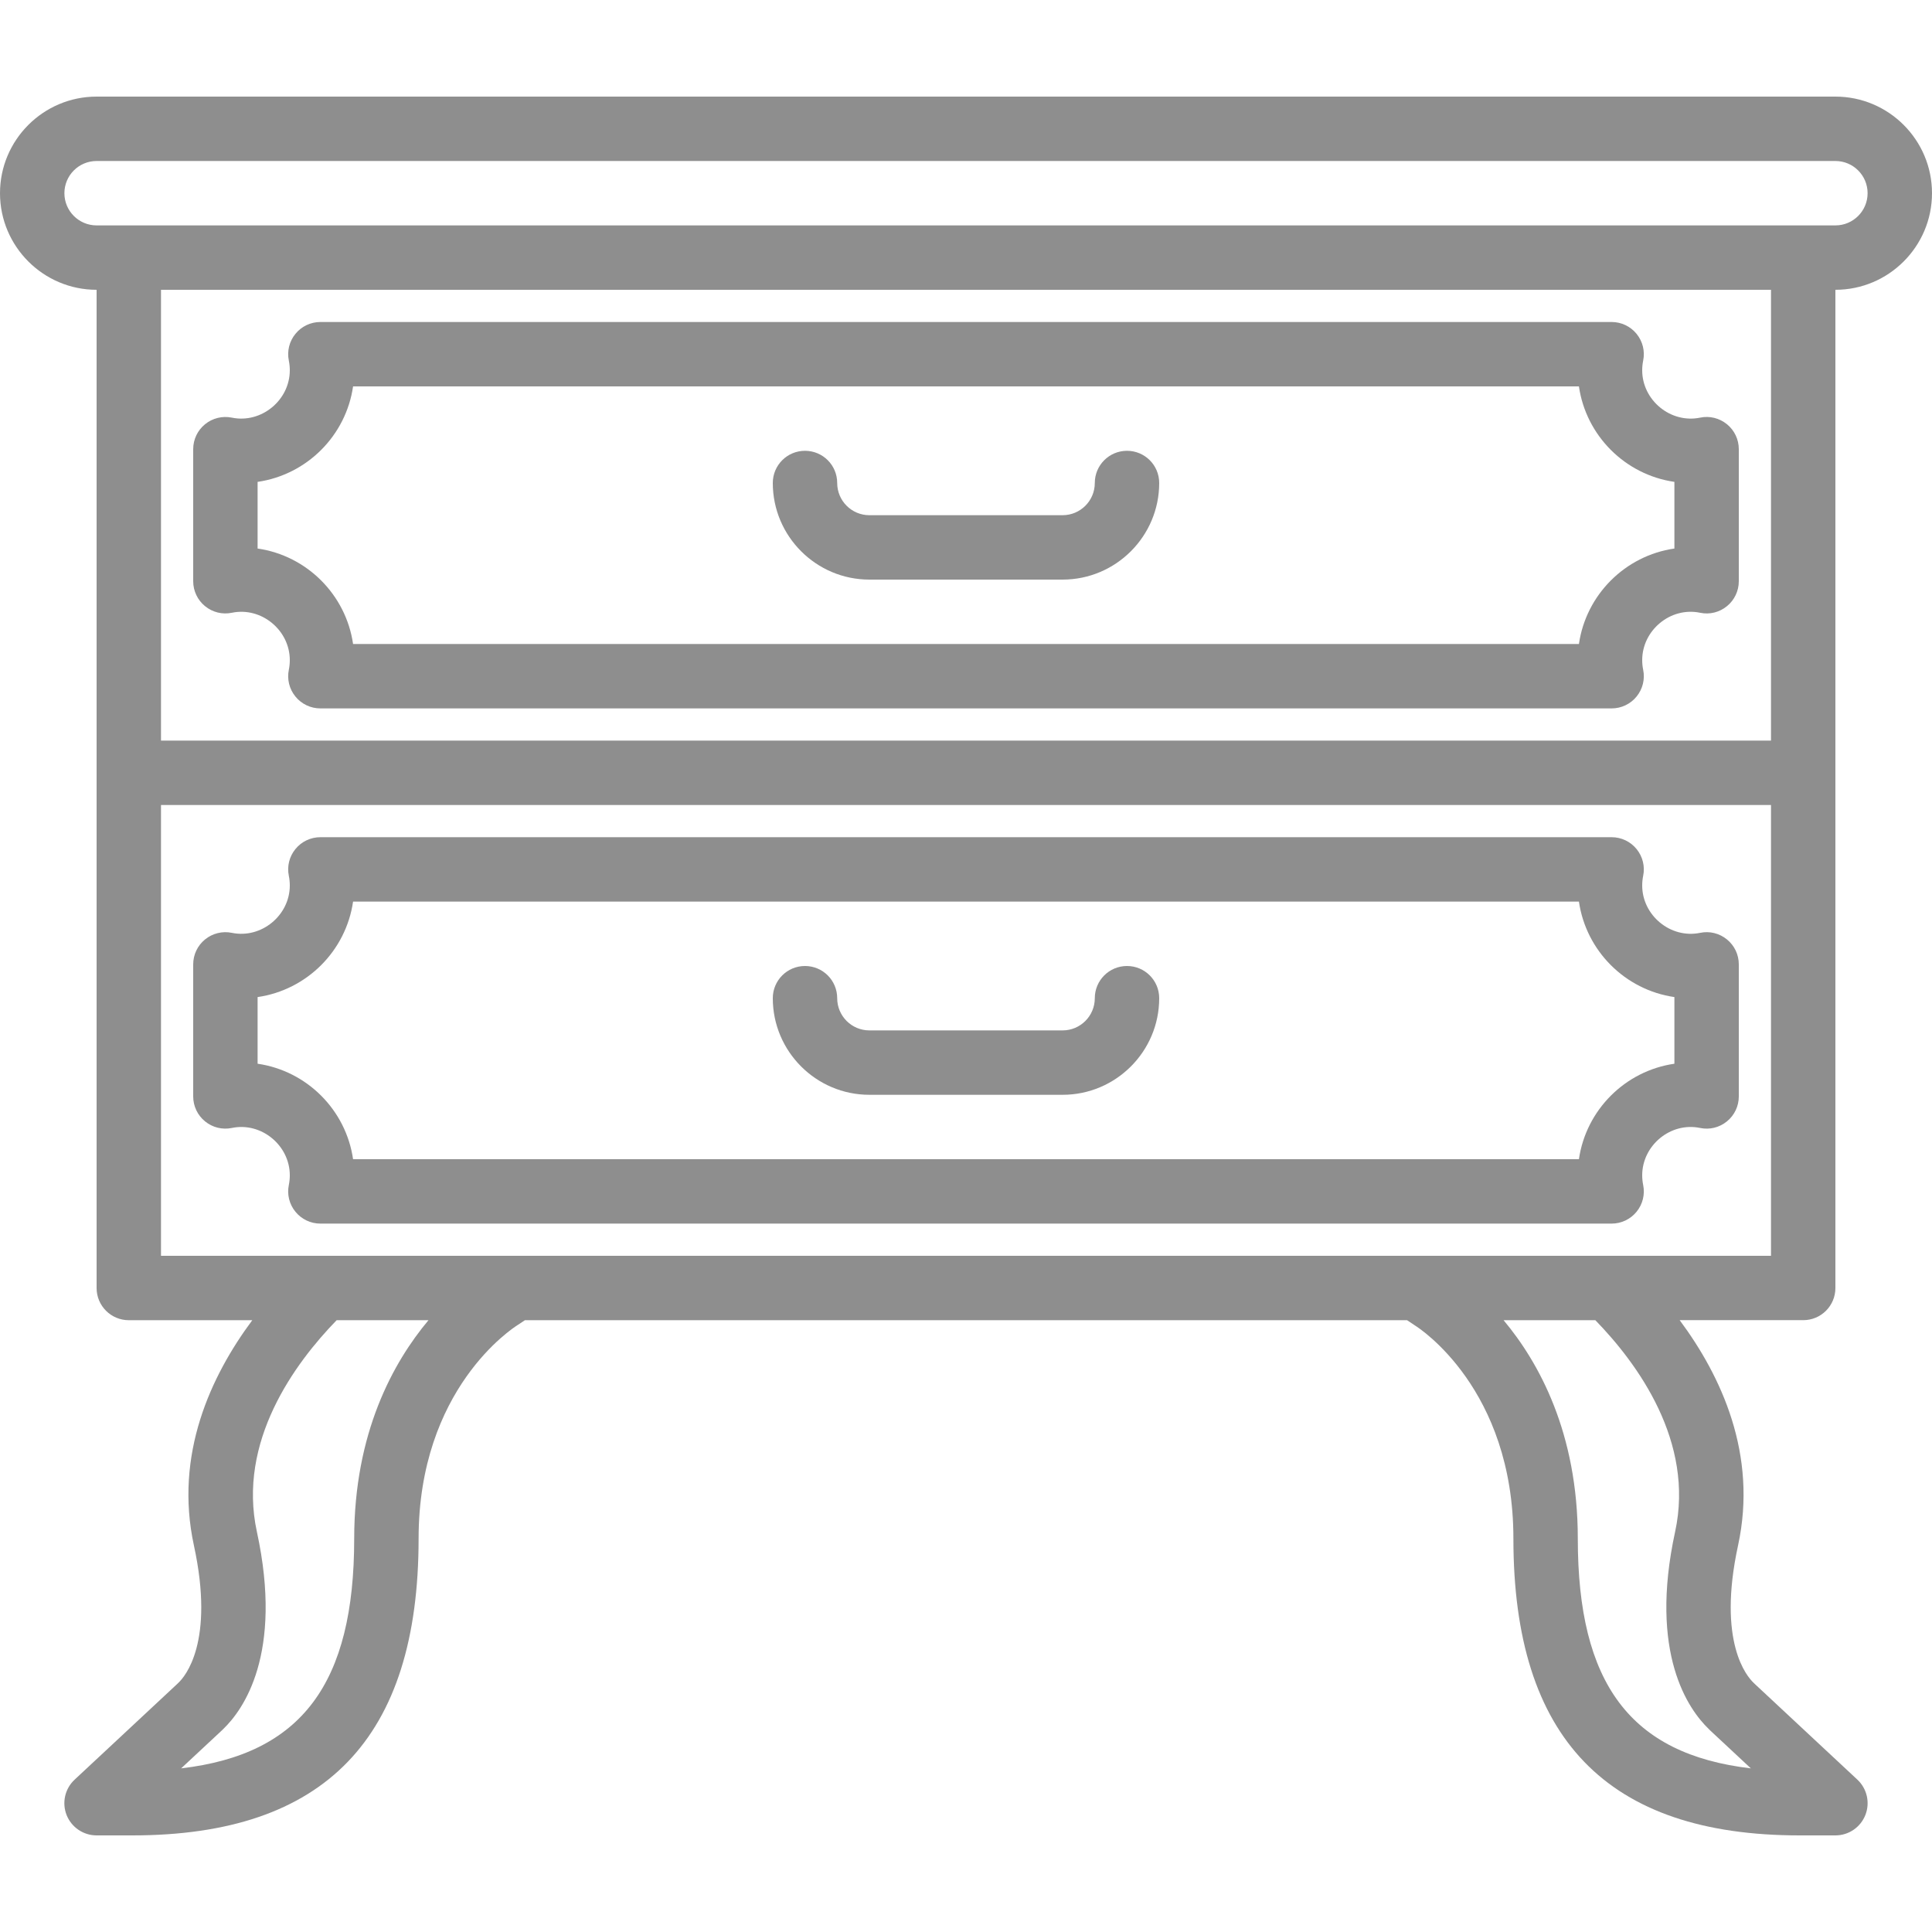 <!DOCTYPE svg PUBLIC "-//W3C//DTD SVG 1.1//EN" "http://www.w3.org/Graphics/SVG/1.1/DTD/svg11.dtd">
<!-- Uploaded to: SVG Repo, www.svgrepo.com, Transformed by: SVG Repo Mixer Tools -->
<svg fill="#8e8e8e" height="800px" width="800px" version="1.1" id="Capa_1" xmlns="http://www.w3.org/2000/svg" xmlns:xlink="http://www.w3.org/1999/xlink" viewBox="0 0 60 60" xml:space="preserve">
<g id="SVGRepo_bgCarrier" stroke-width="0"/>
<g id="SVGRepo_tracerCarrier" stroke-linecap="round" stroke-linejoin="round"/>
<g id="SVGRepo_iconCarrier"> <g> <path d="M57,40V24V9c1.654,0,3-1.346,3-3s-1.346-3-3-3H3C1.346,3,0,4.346,0,6s1.346,3,3,3v15v16c0,0.553,0.447,1,1,1h3.835 c-1.287,1.731-2.426,4.168-1.813,6.995c0.654,3.015-0.284,4.079-0.479,4.263c-0.017,0.015-0.031,0.029-0.046,0.045l-3.18,2.966 c-0.301,0.28-0.399,0.716-0.249,1.098C2.22,56.749,2.589,57,3,57h1.108C10.092,57,13,53.985,13,47.783 c0-4.65,2.923-6.536,3.073-6.631L16.302,41h27.395l0.254,0.169C44.077,41.247,47,43.133,47,47.783C47,53.985,49.908,57,55.892,57 H57c0.411,0,0.78-0.251,0.931-0.634c0.15-0.382,0.052-0.817-0.249-1.098l-3.18-2.966c-0.015-0.016-0.029-0.03-0.046-0.045 c-0.194-0.184-1.133-1.248-0.479-4.263c0.613-2.828-0.526-5.264-1.813-6.995H56C56.553,41,57,40.553,57,40z M2,6 c0-0.552,0.448-1,1-1h54c0.552,0,1,0.448,1,1s-0.448,1-1,1h-1H4H3C2.448,7,2,6.552,2,6z M55,9v14H5V9H55z M11,47.783 c0,4.492-1.626,6.697-5.374,7.135l1.26-1.175c0.019-0.017,0.035-0.033,0.052-0.051c0.609-0.587,1.865-2.316,1.04-6.121 C7.369,44.769,9.148,42.344,10.455,41h2.852C12.213,42.306,11,44.495,11,47.783z M52.022,47.571 c-0.822,3.79,0.421,5.521,1.039,6.119c0.017,0.019,0.034,0.036,0.053,0.053l1.26,1.175C50.626,54.48,49,52.275,49,47.783 c0-3.29-1.214-5.48-2.305-6.783h2.85C50.852,42.344,52.631,44.769,52.022,47.571z M55,39h-5.042H44H16h-5.958H5V25h50V39z"/> <path d="M7.2,19.03C8.118,18.839,9,19.573,9,20.5c0,0.1-0.01,0.201-0.03,0.3c-0.061,0.294,0.015,0.6,0.205,0.832 C9.364,21.865,9.648,22,9.949,22h40.102c0.301,0,0.585-0.135,0.774-0.368c0.19-0.232,0.266-0.538,0.205-0.832 C51.01,20.701,51,20.6,51,20.5c0-0.927,0.879-1.662,1.8-1.47c0.295,0.063,0.601-0.015,0.832-0.205 C53.865,18.636,54,18.352,54,18.051v-4.102c0-0.301-0.135-0.585-0.368-0.774c-0.232-0.19-0.538-0.267-0.832-0.205 c-0.92,0.19-1.8-0.543-1.8-1.47c0-0.1,0.01-0.201,0.03-0.3c0.061-0.294-0.015-0.6-0.205-0.832C50.636,10.135,50.352,10,50.051,10 H9.949c-0.301,0-0.585,0.135-0.774,0.368c-0.19,0.232-0.266,0.538-0.205,0.832C8.99,11.299,9,11.4,9,11.5 c0,0.927-0.883,1.659-1.8,1.47c-0.293-0.06-0.6,0.015-0.832,0.205C6.135,13.364,6,13.648,6,13.949v4.102 c0,0.301,0.135,0.585,0.368,0.774C6.6,19.015,6.903,19.091,7.2,19.03z M8,14.965c1.53-0.221,2.744-1.435,2.965-2.965h38.07 c0.221,1.53,1.435,2.744,2.965,2.965v2.07c-1.53,0.221-2.744,1.435-2.965,2.965h-38.07C10.744,18.47,9.53,17.256,8,17.035V14.965z"/> <path d="M7.2,35.03C8.118,34.839,9,35.573,9,36.5c0,0.1-0.01,0.201-0.03,0.3c-0.061,0.294,0.015,0.6,0.205,0.832 C9.364,37.865,9.648,38,9.949,38h40.102c0.301,0,0.585-0.135,0.774-0.368c0.19-0.232,0.266-0.538,0.205-0.832 C51.01,36.701,51,36.6,51,36.5c0-0.927,0.879-1.662,1.8-1.47c0.295,0.062,0.601-0.015,0.832-0.205 C53.865,34.636,54,34.352,54,34.051v-4.102c0-0.301-0.135-0.585-0.368-0.774c-0.232-0.19-0.538-0.267-0.832-0.205 c-0.92,0.19-1.8-0.543-1.8-1.47c0-0.1,0.01-0.201,0.03-0.3c0.061-0.294-0.015-0.6-0.205-0.832C50.636,26.135,50.352,26,50.051,26 H9.949c-0.301,0-0.585,0.135-0.774,0.368c-0.19,0.232-0.266,0.538-0.205,0.832C8.99,27.299,9,27.4,9,27.5 c0,0.927-0.883,1.659-1.8,1.47c-0.293-0.061-0.6,0.016-0.832,0.205C6.135,29.364,6,29.648,6,29.949v4.102 c0,0.301,0.135,0.585,0.368,0.774C6.6,35.015,6.903,35.091,7.2,35.03z M8,30.965c1.53-0.221,2.744-1.435,2.965-2.965h38.07 c0.221,1.53,1.435,2.744,2.965,2.965v2.07c-1.53,0.221-2.744,1.435-2.965,2.965h-38.07C10.744,34.47,9.53,33.256,8,33.035V30.965z"/> <path d="M27,34h6c1.654,0,3-1.346,3-3c0-0.553-0.447-1-1-1s-1,0.447-1,1c0,0.552-0.448,1-1,1h-6c-0.552,0-1-0.448-1-1 c0-0.553-0.447-1-1-1s-1,0.447-1,1C24,32.654,25.346,34,27,34z"/> <path d="M27,18h6c1.654,0,3-1.346,3-3c0-0.553-0.447-1-1-1s-1,0.447-1,1c0,0.552-0.448,1-1,1h-6c-0.552,0-1-0.448-1-1 c0-0.553-0.447-1-1-1s-1,0.447-1,1C24,16.654,25.346,18,27,18z"/> </g> </g>
</svg>